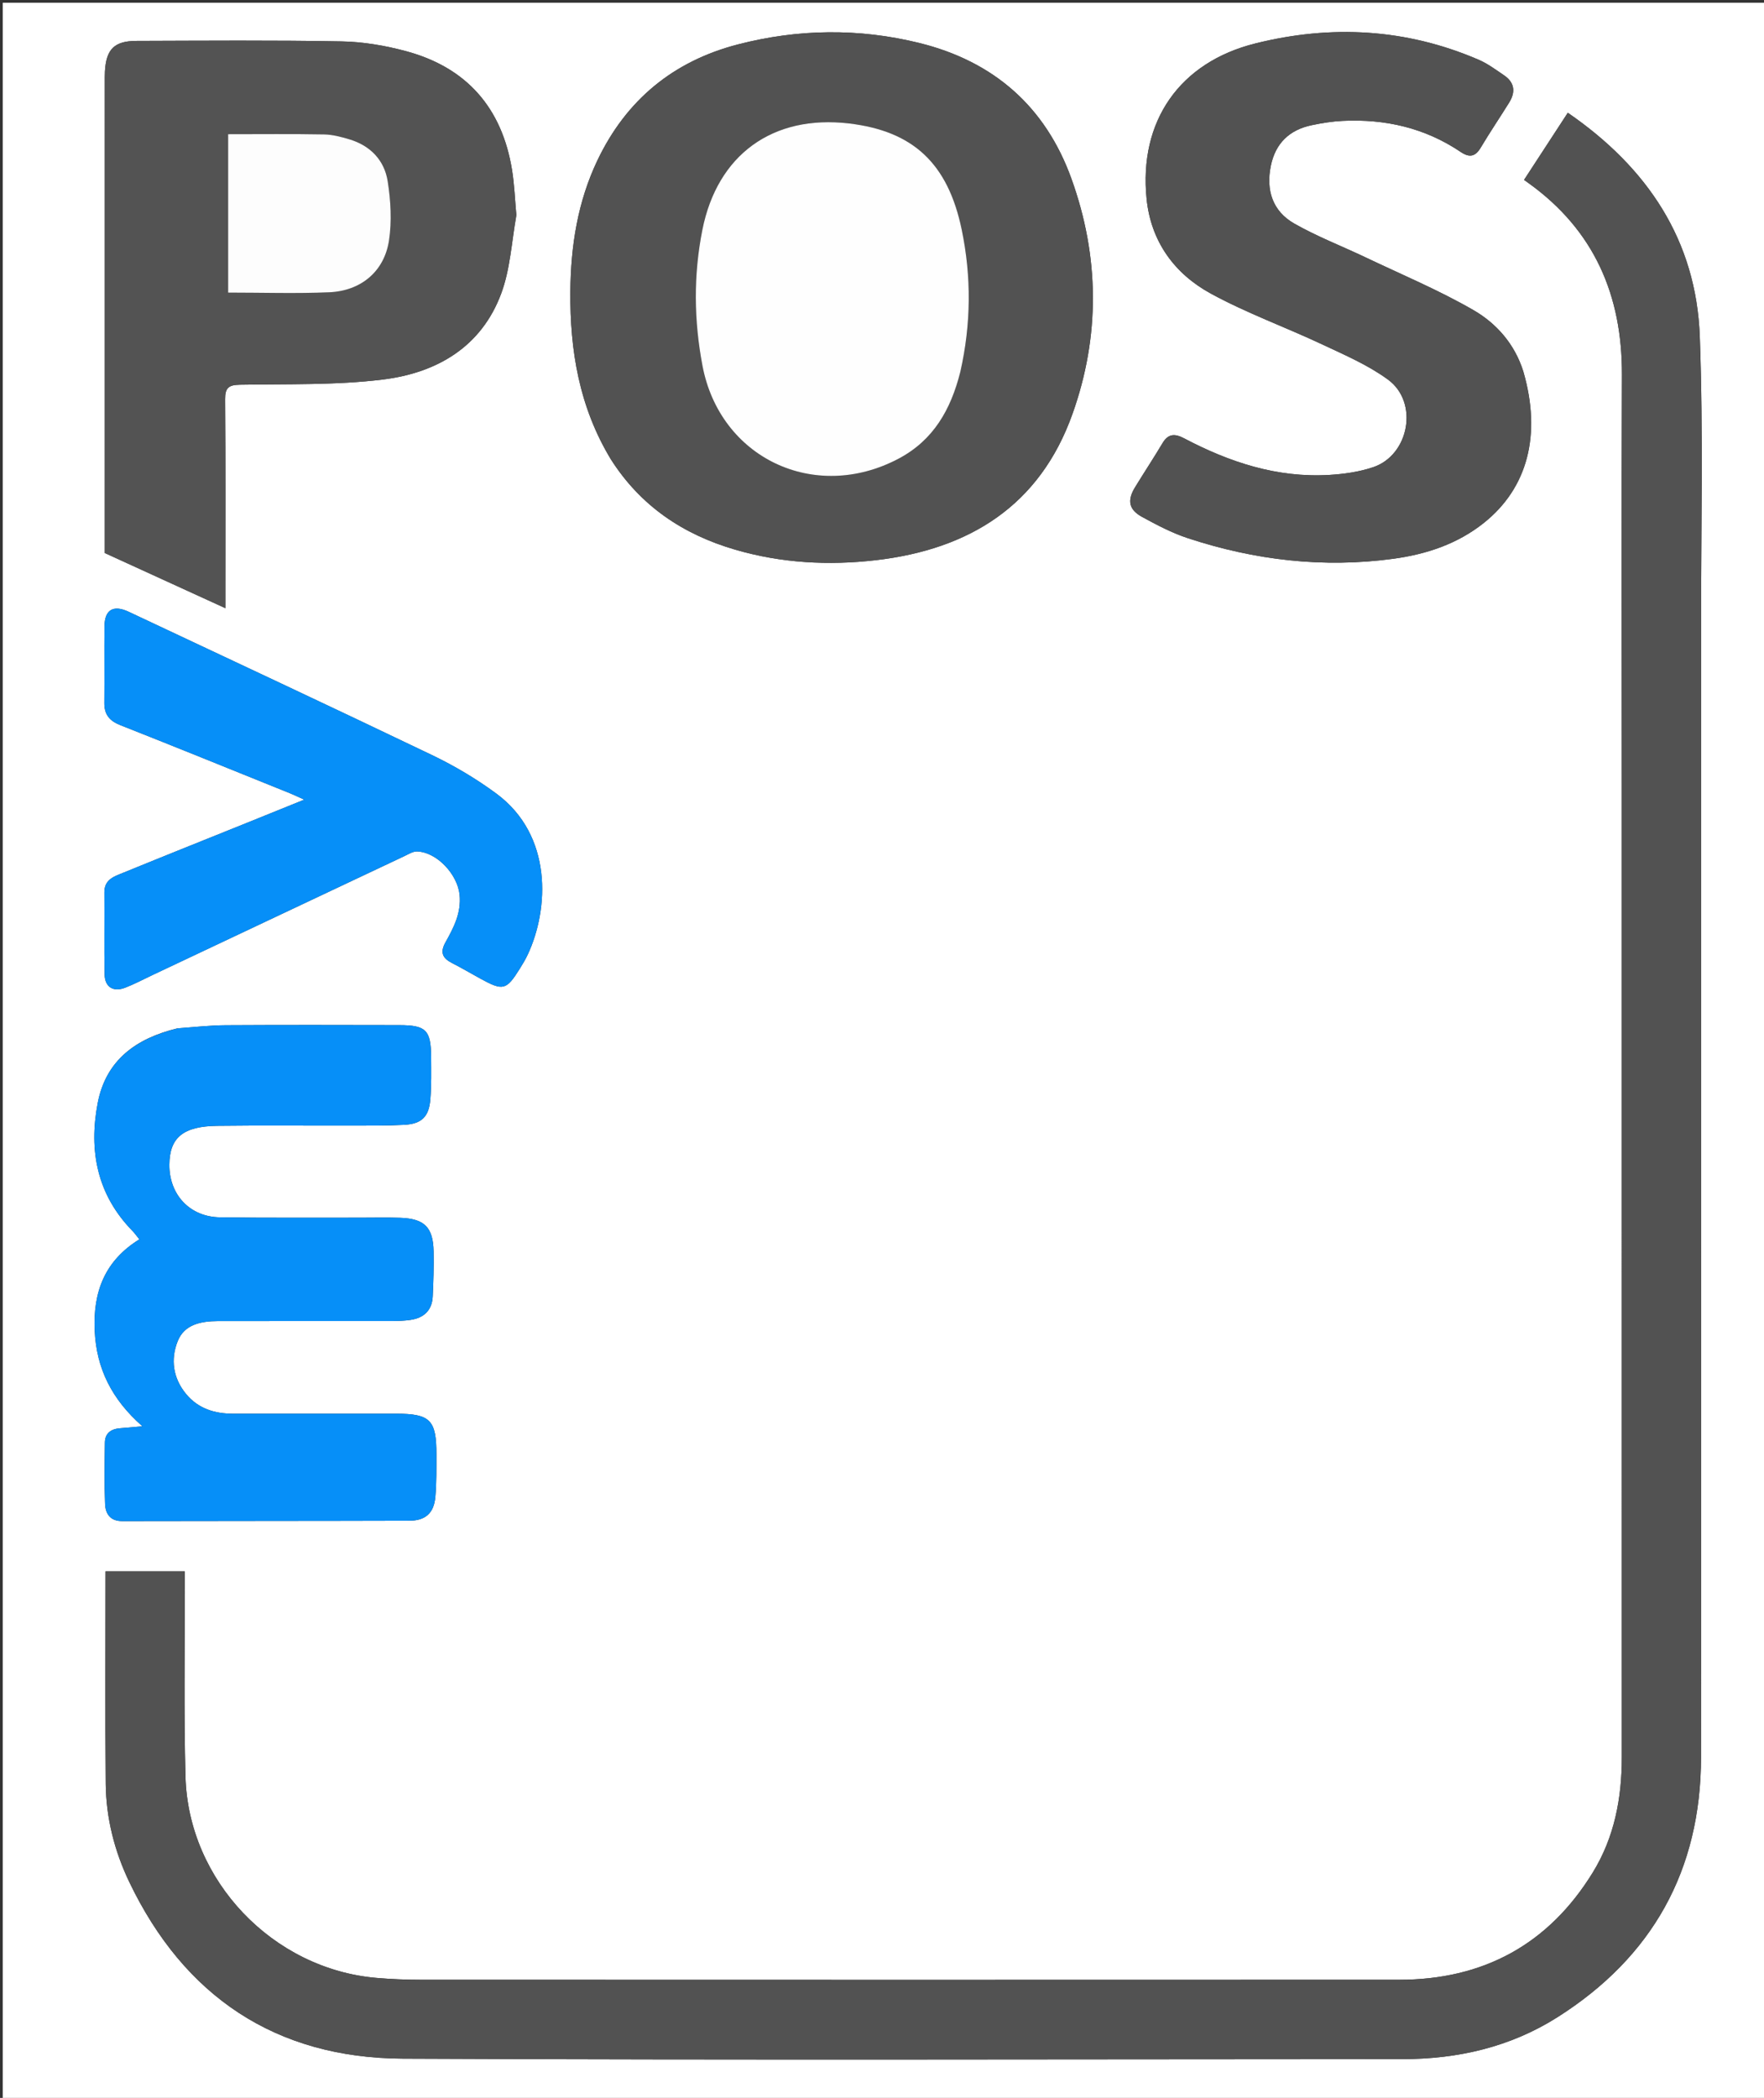 <svg version="1.1" id="Layer_1" xmlns="http://www.w3.org/2000/svg" xmlns:xlink="http://www.w3.org/1999/xlink" x="0px" y="0px"
	 width="100%" viewBox="0 0 645 767" enable-background="new 0 0 645 767" xml:space="preserve">
<rect x="0" y="0" width="645" height="767" fill="#333333" stroke="none"/>
<path fill="#FFFFFF" opacity="1" stroke="none" 
	d="
M646,202 
	C646,391 646,579.5 646,768 
	C431,768 216,768 1,768 
	C1,512.333 1,256.667 1,1 
	C216,1 431,1 646,1 
	C646,67.833 646,134.667 646,202 
M622.002,355.5 
	C622.002,313.339 622.029,271.178 621.993,229.017 
	C621.964,193.69 622.813,158.329 621.524,123.046 
	C620.237,87.81 602.349,61.236 573.264,41.224 
	C567.857,49.518 562.64,57.52 557.261,65.77 
	C558.074,66.35 558.48,66.64 558.886,66.931 
	C582.907,84.157 593.173,107.948 593.055,137.068 
	C592.851,187.226 592.998,237.385 592.998,287.544 
	C592.998,405.859 592.989,524.175 593.01,642.49 
	C593.012,657.426 590.302,671.725 582.409,684.564 
	C566.233,710.875 542.384,723.793 511.626,723.808 
	C392.311,723.869 272.996,723.841 153.681,723.805 
	C148.359,723.803 143.02,723.582 137.716,723.132 
	C99.787,719.916 68.834,687.605 67.822,649.489 
	C67.207,626.341 67.606,603.167 67.55,580.005 
	C67.546,578.211 67.549,576.417 67.549,574.477 
	C57.514,574.477 47.969,574.477 38.589,574.477 
	C38.589,600.6 38.416,626.405 38.663,652.205 
	C38.783,664.675 41.876,676.776 47.203,687.922 
	C67.253,729.881 100.818,752.432 147.322,752.65 
	C269.134,753.22 390.95,752.858 512.765,752.826 
	C532.988,752.821 552.191,748.437 569.399,737.552 
	C604.229,715.522 621.936,683.742 621.974,642.456 
	C622.061,547.138 622.002,451.819 622.002,355.5 
M223.43,168.041 
	C234.228,184.994 249.759,195.409 268.829,200.962 
	C285.716,205.88 302.943,206.819 320.296,204.803 
	C354.434,200.839 380.162,184.889 392.115,151.421 
	C402.314,122.863 402.031,93.803 391.753,65.307 
	C382.263,38.993 363.361,22.422 336.102,15.707 
	C314.001,10.264 291.862,10.55 269.871,16.229 
	C246.226,22.334 228.996,36.533 218.469,58.576 
	C211.237,73.721 208.685,89.913 208.55,106.586 
	C208.376,128.071 211.733,148.688 223.43,168.041 
M188.8,78.471 
	C188.289,73.003 188.092,67.484 187.213,62.075 
	C183.534,39.435 170.628,24.68 148.469,18.709 
	C140.818,16.648 132.756,15.28 124.854,15.134 
	C99.865,14.672 74.863,14.884 49.867,14.956 
	C41.784,14.979 38.807,18.035 38.369,26.114 
	C38.297,27.443 38.315,28.779 38.315,30.112 
	C38.312,86.272 38.312,142.432 38.311,198.592 
	C38.311,200.214 38.311,201.835 38.311,202.186 
	C53.378,209.077 67.503,215.537 82.412,222.356 
	C82.412,220.161 82.412,218.566 82.412,216.97 
	C82.412,193.306 82.506,169.642 82.323,145.979 
	C82.291,141.782 83.602,140.731 87.703,140.658 
	C105.167,140.348 122.776,140.881 140.041,138.752 
	C159.666,136.333 176.064,126.876 183.318,107.164 
	C186.533,98.427 187.051,88.697 188.8,78.471 
M64.732,375.991 
	C49.875,379.614 38.72,387.486 35.712,403.343 
	C32.405,420.781 35.518,436.791 48.401,449.99 
	C49.265,450.876 49.979,451.907 50.958,453.11 
	C38.255,460.964 33.989,472.371 34.627,486.468 
	C35.253,500.325 40.84,511.6 52.085,521.462 
	C48.386,521.784 46.122,521.993 43.855,522.177 
	C40.606,522.441 38.398,523.959 38.351,527.407 
	C38.25,534.902 38.116,542.407 38.425,549.89 
	C38.572,553.444 40.303,556.139 44.681,556.129 
	C79.663,556.046 114.645,556.088 149.626,555.98 
	C155.583,555.962 158.655,553.174 159.183,547.293 
	C159.644,542.166 159.56,536.983 159.573,531.824 
	C159.606,519.15 157.324,516.861 144.817,516.855 
	C124.993,516.846 105.17,516.838 85.347,516.861 
	C78.529,516.869 72.474,515.039 68.005,509.601 
	C63.248,503.811 62.324,496.98 64.975,490.331 
	C67.448,484.131 73.538,483.05 79.641,482.994 
	C80.974,482.982 82.306,482.989 83.639,482.989 
	C103.629,482.989 123.619,483.001 143.609,482.971 
	C145.765,482.968 147.942,482.865 150.074,482.559 
	C154.982,481.854 157.979,479.079 158.224,474.002 
	C158.489,468.519 158.65,463.019 158.546,457.532 
	C158.378,448.723 155.199,445.542 146.379,445.235 
	C141.387,445.061 136.385,445.201 131.388,445.194 
	C114.397,445.169 97.403,445.302 80.415,445.059 
	C69.386,444.902 61.834,436.747 61.927,425.765 
	C62.01,415.957 66.927,411.765 79.392,411.608 
	C95.548,411.405 111.708,411.566 127.866,411.527 
	C134.526,411.511 141.198,411.605 147.842,411.239 
	C154.188,410.889 156.846,408.271 157.358,401.92 
	C157.771,396.787 157.671,391.605 157.636,386.445 
	C157.568,376.599 155.791,374.807 145.968,374.787 
	C124.812,374.743 103.656,374.698 82.501,374.822 
	C76.856,374.856 71.215,375.499 64.732,375.991 
M556.953,135.677 
	C553.856,125.777 547.161,118.212 538.672,113.326 
	C526.048,106.06 512.505,100.383 499.318,94.103 
	C490.629,89.965 481.576,86.487 473.243,81.737 
	C465.333,77.227 462.838,69.571 464.67,60.627 
	C466.358,52.384 471.466,47.479 479.586,45.778 
	C483.312,44.997 487.119,44.377 490.913,44.192 
	C506.469,43.433 521.032,46.742 534.08,55.544 
	C537.253,57.685 539.402,57.358 541.419,53.977 
	C544.741,48.407 548.38,43.027 551.807,37.519 
	C554.182,33.703 553.872,30.203 549.981,27.563 
	C546.964,25.516 543.976,23.271 540.661,21.843 
	C514.169,10.427 486.766,8.966 459.037,15.878 
	C431.262,22.802 416.37,44.362 419.25,72.724 
	C420.831,88.291 429.413,100.064 442.713,107.326 
	C455.8,114.472 469.985,119.58 483.518,125.943 
	C491.741,129.809 500.285,133.481 507.539,138.802 
	C518.808,147.067 515.322,166.348 502.111,170.803 
	C496.993,172.53 491.414,173.319 485.992,173.637 
	C466.968,174.753 449.544,168.998 432.968,160.259 
	C429.55,158.457 427.158,158.51 425.051,162.05 
	C421.816,167.481 418.321,172.757 415.023,178.151 
	C412.103,182.926 412.704,186.31 417.584,188.978 
	C422.962,191.918 428.483,194.831 434.276,196.741 
	C458.785,204.822 483.916,207.781 509.593,204.268 
	C521.607,202.624 532.937,198.864 542.584,191.165 
	C558.558,178.417 563.701,158.992 556.953,135.677 
M55.928,356.388 
	C86.592,341.909 117.253,327.426 147.926,312.967 
	C149.406,312.269 151.007,311.241 152.518,311.296 
	C159.836,311.56 167.319,319.752 168.051,327.149 
	C168.708,333.78 165.877,339.167 162.891,344.51 
	C160.818,348.219 161.81,350.319 165.28,352.09 
	C168.834,353.902 172.272,355.939 175.773,357.856 
	C183.946,362.333 185.152,362.029 190.062,354.153 
	C191.117,352.463 192.153,350.742 192.994,348.94 
	C200.756,332.312 202.157,305.395 181.468,290.129 
	C174.15,284.73 166.174,279.999 157.971,276.064 
	C121.105,258.38 84.054,241.083 47.057,223.671 
	C41.443,221.029 38.27,222.899 38.204,228.974 
	C38.102,238.299 38.244,247.627 38.151,256.953 
	C38.108,261.199 39.999,263.536 43.972,265.104 
	C64.684,273.275 85.311,281.664 105.961,289.992 
	C107.529,290.624 109.051,291.369 111.251,292.356 
	C103.588,295.455 96.816,298.202 90.037,300.934 
	C75.087,306.958 60.116,312.928 45.198,319.029 
	C41.897,320.379 38.123,321.435 38.164,326.281 
	C38.249,336.273 38.065,346.268 38.25,356.257 
	C38.336,360.882 41.432,362.789 45.757,361.112 
	C49.005,359.853 52.111,358.23 55.928,356.388 
z"/>
<path fill="#525252" opacity="1" stroke="none" 
	d="
M622.002,356 
	C622.002,451.819 622.061,547.138 621.974,642.456 
	C621.936,683.742 604.229,715.522 569.399,737.552 
	C552.191,748.437 532.988,752.821 512.765,752.826 
	C390.95,752.858 269.134,753.22 147.322,752.65 
	C100.818,752.432 67.253,729.881 47.203,687.922 
	C41.876,676.776 38.783,664.675 38.663,652.205 
	C38.416,626.405 38.589,600.6 38.589,574.477 
	C47.969,574.477 57.514,574.477 67.549,574.477 
	C67.549,576.417 67.546,578.211 67.55,580.005 
	C67.606,603.167 67.207,626.341 67.822,649.489 
	C68.834,687.605 99.787,719.916 137.716,723.132 
	C143.02,723.582 148.359,723.803 153.681,723.805 
	C272.996,723.841 392.311,723.869 511.626,723.808 
	C542.384,723.793 566.233,710.875 582.409,684.564 
	C590.302,671.725 593.012,657.426 593.01,642.49 
	C592.989,524.175 592.998,405.859 592.998,287.544 
	C592.998,237.385 592.851,187.226 593.055,137.068 
	C593.173,107.948 582.907,84.157 558.886,66.931 
	C558.48,66.64 558.074,66.35 557.261,65.77 
	C562.64,57.52 567.857,49.518 573.264,41.224 
	C602.349,61.236 620.237,87.81 621.524,123.046 
	C622.813,158.329 621.964,193.69 621.993,229.017 
	C622.029,271.178 622.002,313.339 622.002,356 
z"/>
<path fill="#525252" opacity="1" stroke="none" 
	d="
M223.239,167.733 
	C211.733,148.688 208.376,128.071 208.55,106.586 
	C208.685,89.913 211.237,73.721 218.469,58.576 
	C228.996,36.533 246.226,22.334 269.871,16.229 
	C291.862,10.55 314.001,10.264 336.102,15.707 
	C363.361,22.422 382.263,38.993 391.753,65.307 
	C402.031,93.803 402.314,122.863 392.115,151.421 
	C380.162,184.889 354.434,200.839 320.296,204.803 
	C302.943,206.819 285.716,205.88 268.829,200.962 
	C249.759,195.409 234.228,184.994 223.239,167.733 
M351.193,135.558 
	C355.116,118.395 355.198,101.085 351.647,83.968 
	C346.59,59.591 333.746,47.901 310.481,45.147 
	C282.494,41.833 262.269,56.605 256.82,84.044 
	C253.528,100.626 253.72,117.119 256.848,133.671 
	C263.233,167.471 297.816,183.878 328.471,167.736 
	C341.29,160.986 347.651,149.794 351.193,135.558 
z"/>
<path fill="#535353" opacity="1" stroke="none" 
	d="
M188.797,78.944 
	C187.051,88.697 186.533,98.427 183.318,107.164 
	C176.064,126.876 159.666,136.333 140.041,138.752 
	C122.776,140.881 105.167,140.348 87.703,140.658 
	C83.602,140.731 82.291,141.782 82.323,145.979 
	C82.506,169.642 82.412,193.306 82.412,216.97 
	C82.412,218.566 82.412,220.161 82.412,222.356 
	C67.503,215.537 53.378,209.077 38.311,202.186 
	C38.311,201.835 38.311,200.214 38.311,198.592 
	C38.312,142.432 38.312,86.272 38.315,30.112 
	C38.315,28.779 38.297,27.443 38.369,26.114 
	C38.807,18.035 41.784,14.979 49.867,14.956 
	C74.863,14.884 99.865,14.672 124.854,15.134 
	C132.756,15.28 140.818,16.648 148.469,18.709 
	C170.628,24.68 183.534,39.435 187.213,62.075 
	C188.092,67.484 188.289,73.003 188.797,78.944 
M83.421,96.466 
	C83.421,99.906 83.421,103.346 83.421,106.974 
	C96.104,106.974 108.251,107.373 120.36,106.859 
	C131.993,106.366 140.511,99.252 142.234,87.944 
	C143.308,80.893 142.871,73.383 141.761,66.29 
	C140.554,58.58 135.421,53.232 127.732,50.938 
	C124.744,50.047 121.61,49.204 118.528,49.148 
	C106.969,48.939 95.404,49.064 83.421,49.064 
	C83.421,64.931 83.421,80.203 83.421,96.466 
z"/>
<path fill="#068FF8" opacity="1" stroke="none" 
	d="
M65.152,375.927 
	C71.215,375.499 76.856,374.856 82.501,374.822 
	C103.656,374.698 124.812,374.743 145.968,374.787 
	C155.791,374.807 157.568,376.599 157.636,386.445 
	C157.671,391.605 157.771,396.787 157.358,401.92 
	C156.846,408.271 154.188,410.889 147.842,411.239 
	C141.198,411.605 134.526,411.511 127.866,411.527 
	C111.708,411.566 95.548,411.405 79.392,411.608 
	C66.927,411.765 62.01,415.957 61.927,425.765 
	C61.834,436.747 69.386,444.902 80.415,445.059 
	C97.403,445.302 114.397,445.169 131.388,445.194 
	C136.385,445.201 141.387,445.061 146.379,445.235 
	C155.199,445.542 158.378,448.723 158.546,457.532 
	C158.65,463.019 158.489,468.519 158.224,474.002 
	C157.979,479.079 154.982,481.854 150.074,482.559 
	C147.942,482.865 145.765,482.968 143.609,482.971 
	C123.619,483.001 103.629,482.989 83.639,482.989 
	C82.306,482.989 80.974,482.982 79.641,482.994 
	C73.538,483.05 67.448,484.131 64.975,490.331 
	C62.324,496.98 63.248,503.811 68.005,509.601 
	C72.474,515.039 78.529,516.869 85.347,516.861 
	C105.17,516.838 124.993,516.846 144.817,516.855 
	C157.324,516.861 159.606,519.15 159.573,531.824 
	C159.56,536.983 159.644,542.166 159.183,547.293 
	C158.655,553.174 155.583,555.962 149.626,555.98 
	C114.645,556.088 79.663,556.046 44.681,556.129 
	C40.303,556.139 38.572,553.444 38.425,549.89 
	C38.116,542.407 38.25,534.902 38.351,527.407 
	C38.398,523.959 40.606,522.441 43.855,522.177 
	C46.122,521.993 48.386,521.784 52.085,521.462 
	C40.84,511.6 35.253,500.325 34.627,486.468 
	C33.989,472.371 38.255,460.964 50.958,453.11 
	C49.979,451.907 49.265,450.876 48.401,449.99 
	C35.518,436.791 32.405,420.781 35.712,403.343 
	C38.72,387.486 49.875,379.614 65.152,375.927 
z"/>
<path fill="#525252" opacity="1" stroke="none" 
	d="
M557.073,136.056 
	C563.701,158.992 558.558,178.417 542.584,191.165 
	C532.937,198.864 521.607,202.624 509.593,204.268 
	C483.916,207.781 458.785,204.822 434.276,196.741 
	C428.483,194.831 422.962,191.918 417.584,188.978 
	C412.704,186.31 412.103,182.926 415.023,178.151 
	C418.321,172.757 421.816,167.481 425.051,162.05 
	C427.158,158.51 429.55,158.457 432.968,160.259 
	C449.544,168.998 466.968,174.753 485.992,173.637 
	C491.414,173.319 496.993,172.53 502.111,170.803 
	C515.322,166.348 518.808,147.067 507.539,138.802 
	C500.285,133.481 491.741,129.809 483.518,125.943 
	C469.985,119.58 455.8,114.472 442.713,107.326 
	C429.413,100.064 420.831,88.291 419.25,72.724 
	C416.37,44.362 431.262,22.802 459.037,15.878 
	C486.766,8.966 514.169,10.427 540.661,21.843 
	C543.976,23.271 546.964,25.516 549.981,27.563 
	C553.872,30.203 554.182,33.703 551.807,37.519 
	C548.38,43.027 544.741,48.407 541.419,53.977 
	C539.402,57.358 537.253,57.685 534.08,55.544 
	C521.032,46.742 506.469,43.433 490.913,44.192 
	C487.119,44.377 483.312,44.997 479.586,45.778 
	C471.466,47.479 466.358,52.384 464.67,60.627 
	C462.838,69.571 465.333,77.227 473.243,81.737 
	C481.576,86.487 490.629,89.965 499.318,94.103 
	C512.505,100.383 526.048,106.06 538.672,113.326 
	C547.161,118.212 553.856,125.777 557.073,136.056 
z"/>
<path fill="#068FF8" opacity="1" stroke="none" 
	d="
M55.604,356.578 
	C52.111,358.23 49.005,359.853 45.757,361.112 
	C41.432,362.789 38.336,360.882 38.25,356.257 
	C38.065,346.268 38.249,336.273 38.164,326.281 
	C38.123,321.435 41.897,320.379 45.198,319.029 
	C60.116,312.928 75.087,306.958 90.037,300.934 
	C96.816,298.202 103.588,295.455 111.251,292.356 
	C109.051,291.369 107.529,290.624 105.961,289.992 
	C85.311,281.664 64.684,273.275 43.972,265.104 
	C39.999,263.536 38.108,261.199 38.151,256.953 
	C38.244,247.627 38.102,238.299 38.204,228.974 
	C38.27,222.899 41.443,221.029 47.057,223.671 
	C84.054,241.083 121.105,258.38 157.971,276.064 
	C166.174,279.999 174.15,284.73 181.468,290.129 
	C202.157,305.395 200.756,332.312 192.994,348.94 
	C192.153,350.742 191.117,352.463 190.062,354.153 
	C185.152,362.029 183.946,362.333 175.773,357.856 
	C172.272,355.939 168.834,353.902 165.28,352.09 
	C161.81,350.319 160.818,348.219 162.891,344.51 
	C165.877,339.167 168.708,333.78 168.051,327.149 
	C167.319,319.752 159.836,311.56 152.518,311.296 
	C151.007,311.241 149.406,312.269 147.926,312.967 
	C117.253,327.426 86.592,341.909 55.604,356.578 
z"/>
<path fill="#FEFEFE" opacity="1" stroke="none" 
	d="
M351.131,135.968 
	C347.651,149.794 341.29,160.986 328.471,167.736 
	C297.816,183.878 263.233,167.471 256.848,133.671 
	C253.72,117.119 253.528,100.626 256.82,84.044 
	C262.269,56.605 282.494,41.833 310.481,45.147 
	C333.746,47.901 346.59,59.591 351.647,83.968 
	C355.198,101.085 355.116,118.395 351.131,135.968 
z"/>
<path fill="#FDFDFD" opacity="1" stroke="none" 
	d="
M83.421,95.97 
	C83.421,80.203 83.421,64.931 83.421,49.064 
	C95.404,49.064 106.969,48.939 118.528,49.148 
	C121.61,49.204 124.744,50.047 127.732,50.938 
	C135.421,53.232 140.554,58.58 141.761,66.29 
	C142.871,73.383 143.308,80.893 142.234,87.944 
	C140.511,99.252 131.993,106.366 120.36,106.859 
	C108.251,107.373 96.104,106.974 83.421,106.974 
	C83.421,103.346 83.421,99.906 83.421,95.97 
z"/>
</svg>